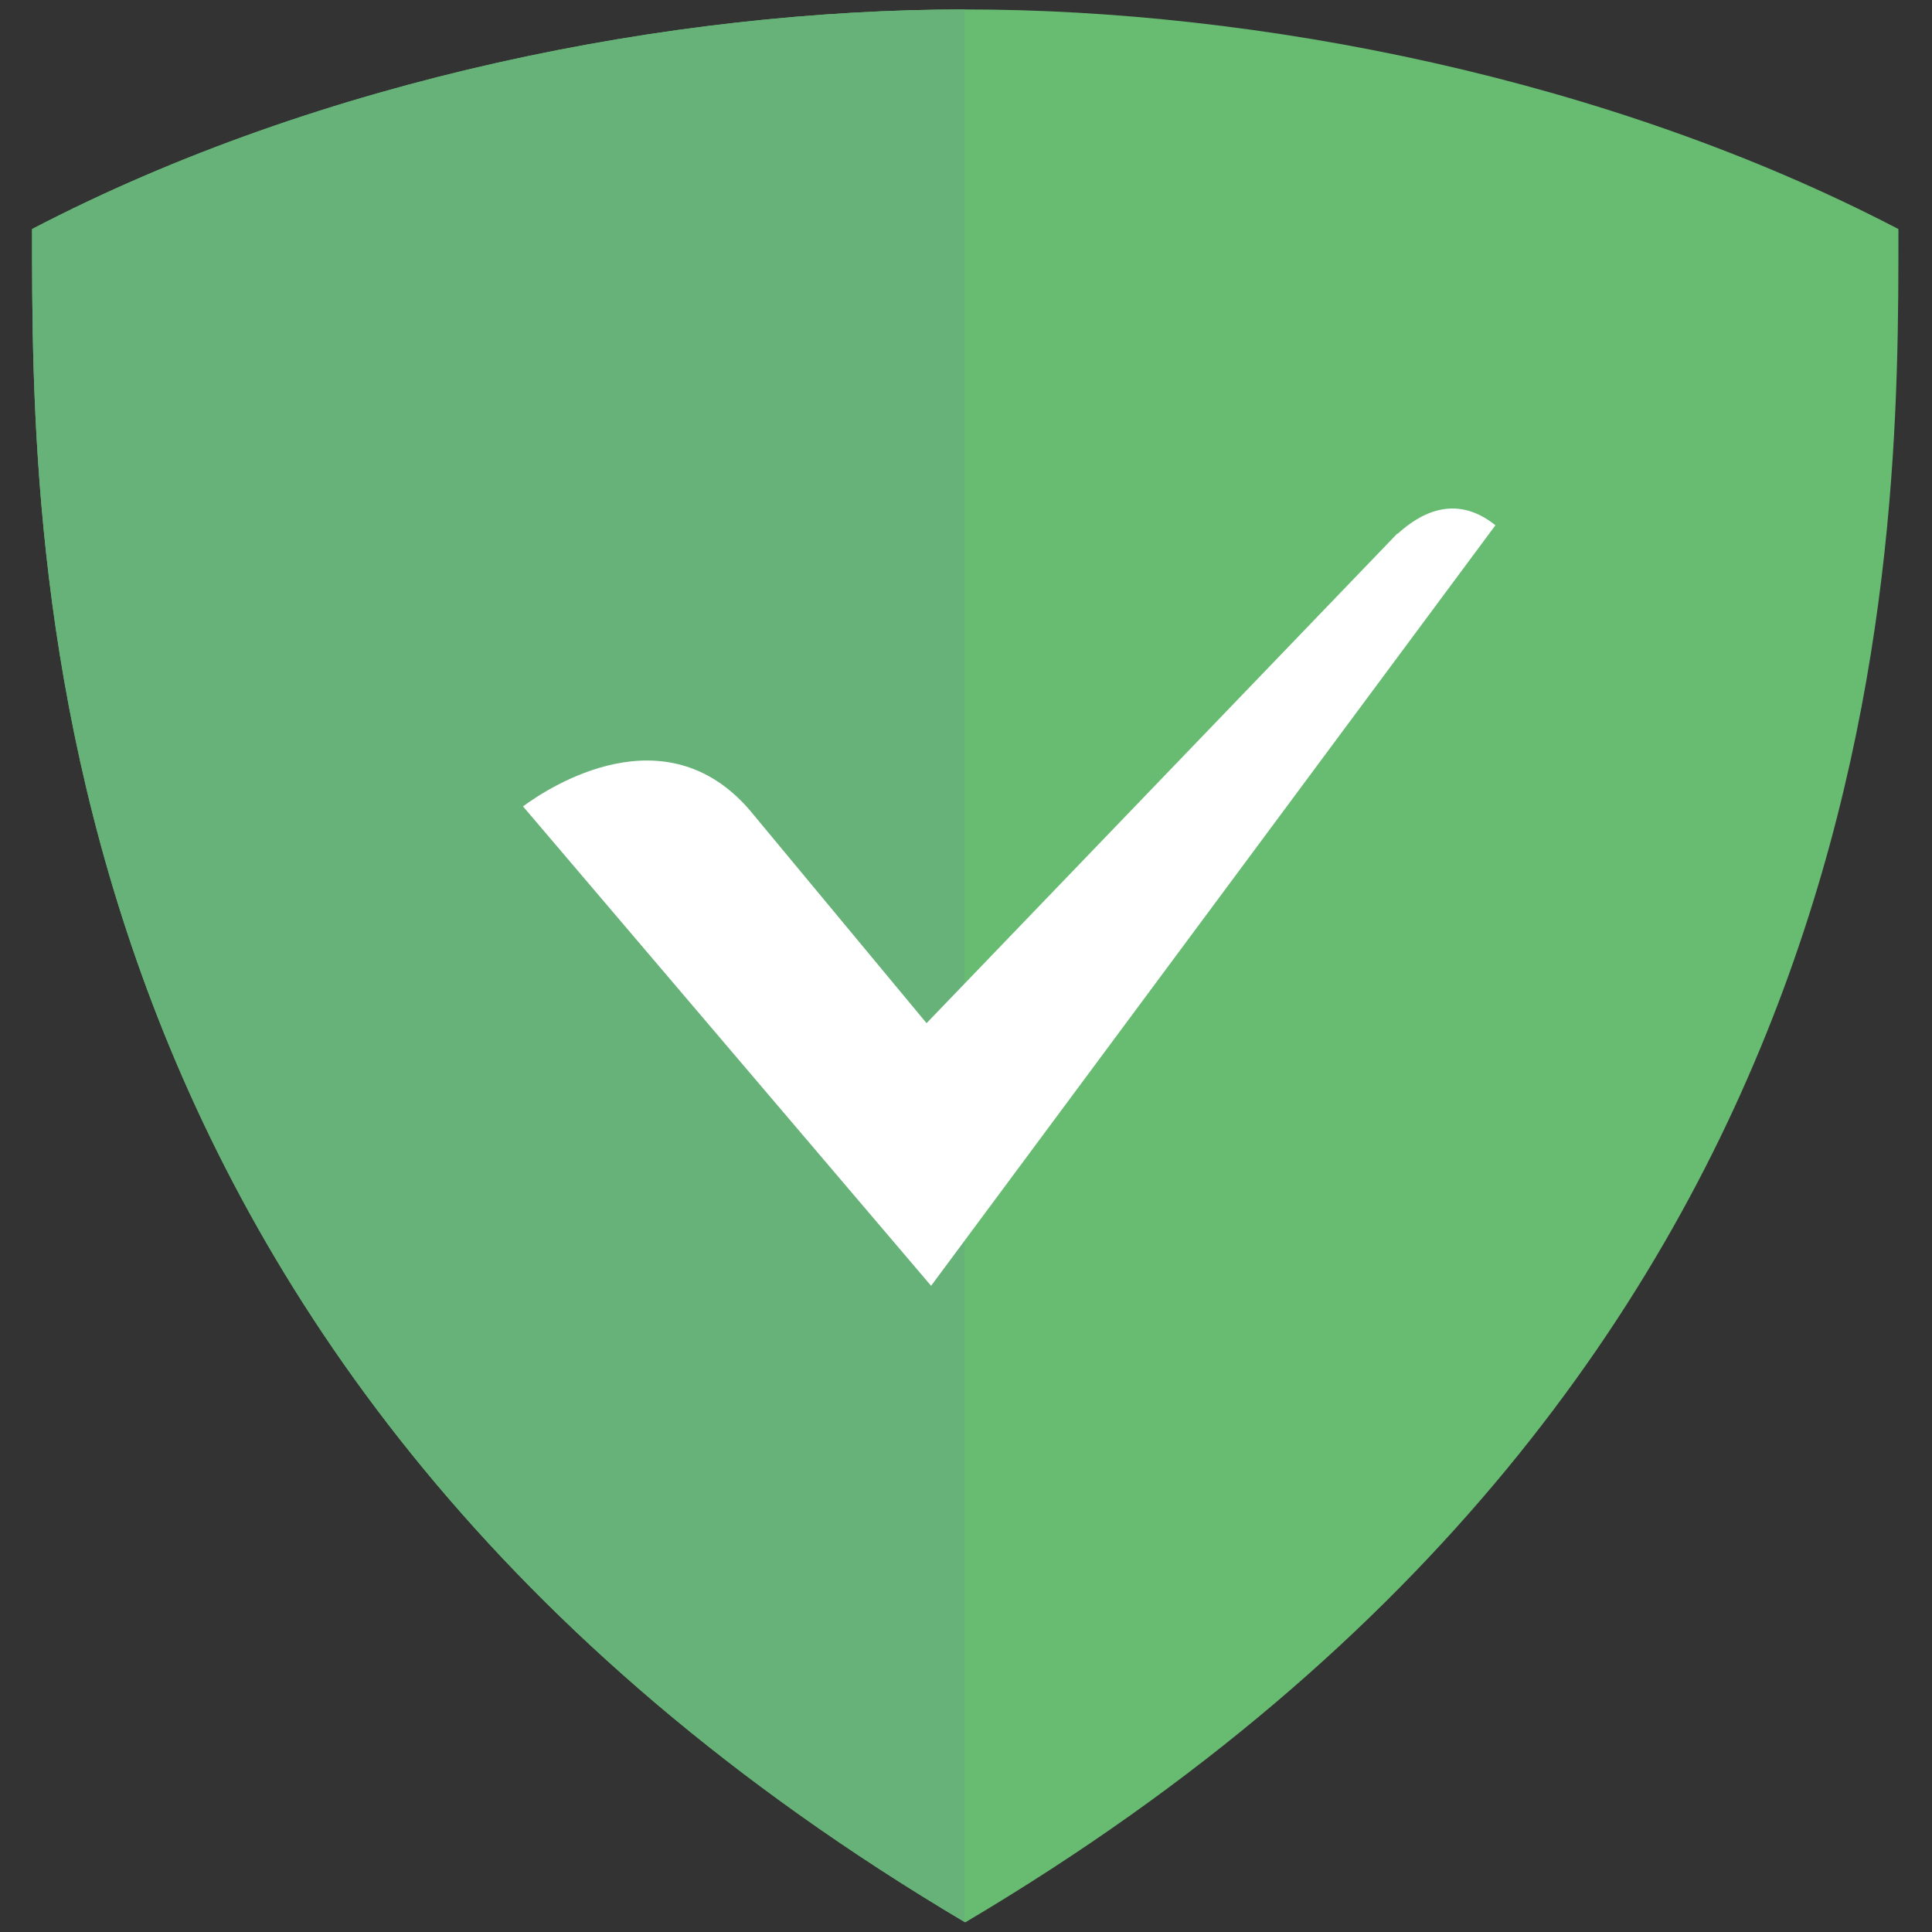 <svg version="1.2" xmlns="http://www.w3.org/2000/svg" viewBox="0 0 1024 1024" width="1024" height="1024">
	<rect x="0" y="0" width="1024" height="1024" fill="#333333" stroke="none"/>
	<title>adguard-svg</title>
	<style>
		.s0 { fill: #68bc71 } 
		.s1 { fill: #67b279 } 
		.s2 { fill: #ffffff } 
	</style>
	<g id="logo">
		<g id="Group-10">
			<g id="Group-9">
				<g id="Group-8">
					<g id="Group-7">
						<path id="Path" fill-rule="evenodd" class="s0" d="m511.6 5c-154.6 0-341.1 36.4-494.6 116.4 0 172.8-2.1 603.3 494.6 897.5 496.7-294.2 494.6-724.7 494.6-897.5-153.5-80-340-116.4-494.6-116.4z"/>
						<path id="Combined-Shape" fill-rule="evenodd" class="s1" d="m511.1 1018.6c-496.2-294.2-494.1-724.5-494.1-897.2 153.3-80 339.6-116.3 494.1-116.4z"/>
					</g>
					<path id="Fill-11" fill-rule="evenodd" class="s2" d="m493.5 681.5l299.1-403.1c-21.9-17.6-41.1-5.2-51.7 4.4l-0.4 0.1-249.4 259.4-93.9-113.1c-44.8-51.8-105.8-12.3-120-1.8z"/>
				</g>
			</g>
		</g>
	</g>
</svg>